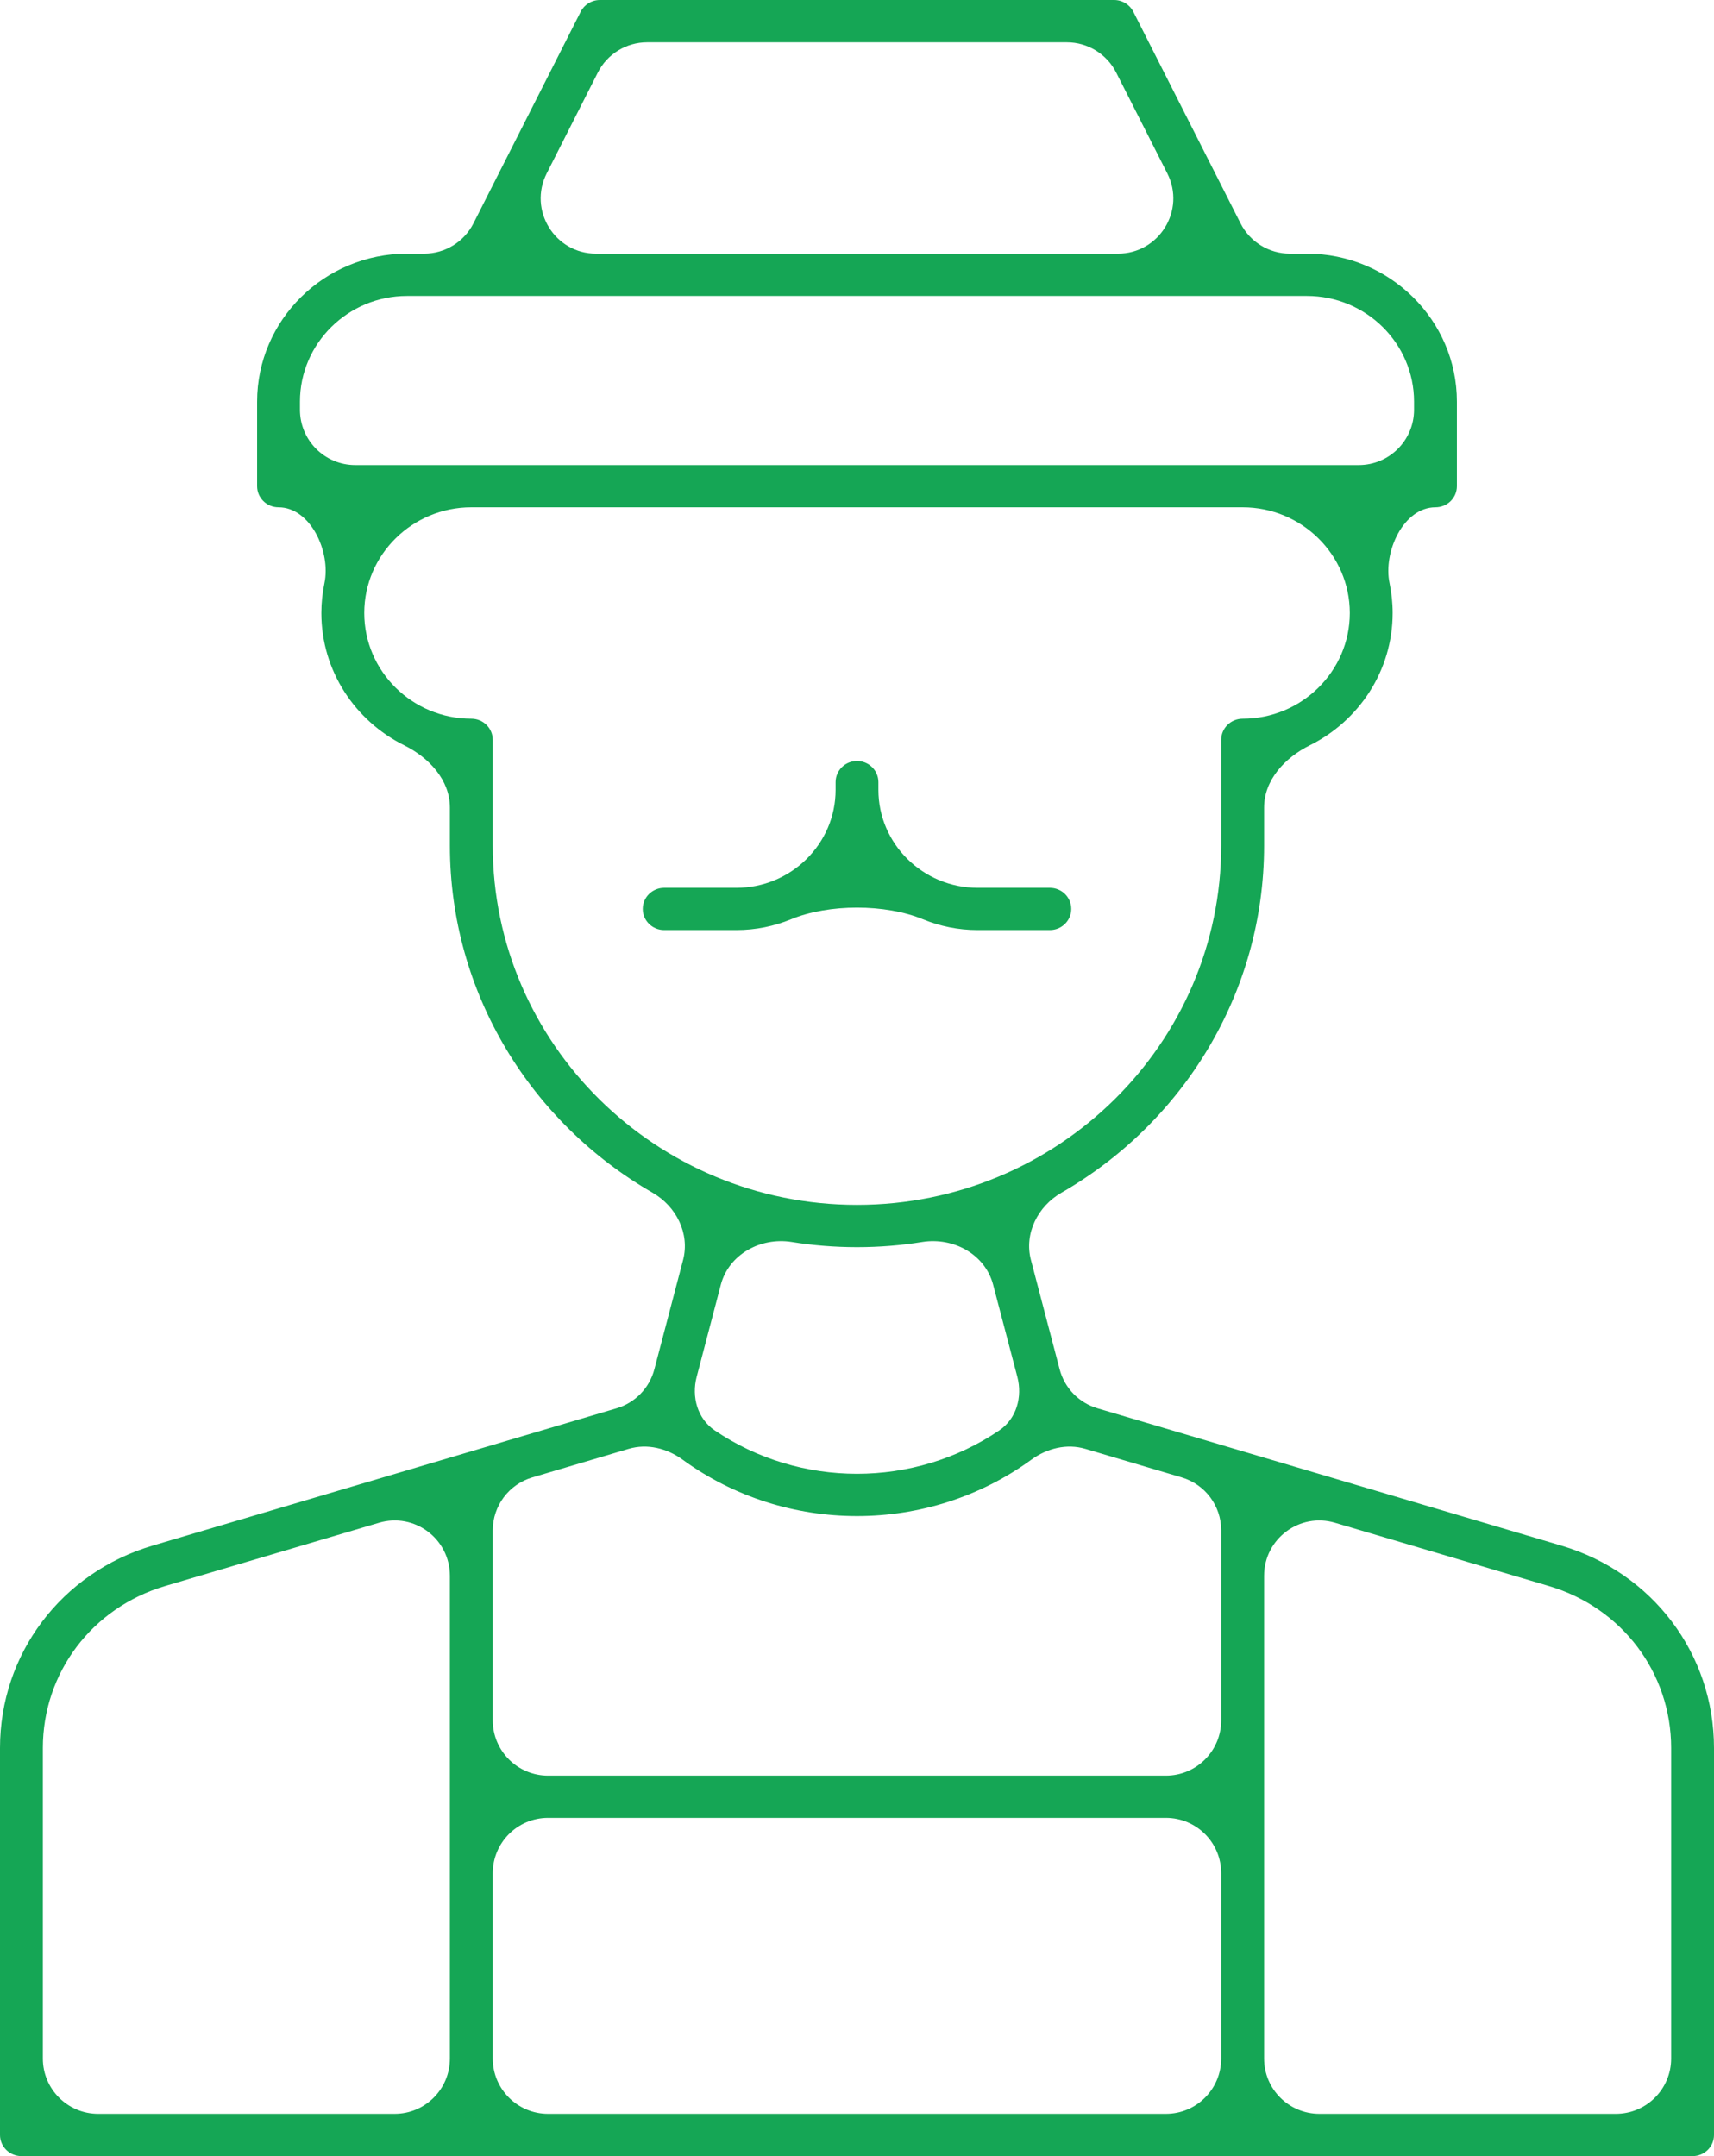 <svg width="31" height="39" viewBox="0 0 31 39" fill="none" xmlns="http://www.w3.org/2000/svg">
<path d="M28.238 27.957L19.848 25.473C19.513 25.374 19.254 25.107 19.165 24.768L18.646 22.792C18.52 22.314 18.768 21.821 19.197 21.574C21.387 20.314 22.863 17.971 22.863 15.294V14.606C22.863 14.108 23.242 13.703 23.688 13.482C24.577 13.041 25.188 12.134 25.188 11.088C25.188 10.903 25.168 10.722 25.132 10.548C25.014 9.982 25.384 9.176 25.962 9.176C26.177 9.176 26.35 9.005 26.35 8.794V7.265C26.35 5.789 25.133 4.588 23.637 4.588H23.329C22.952 4.588 22.607 4.376 22.437 4.04L20.497 0.211C20.431 0.082 20.297 0 20.15 0H10.85C10.703 0 10.569 0.082 10.503 0.211L8.563 4.04C8.393 4.376 8.048 4.588 7.671 4.588H7.362C5.867 4.588 4.65 5.789 4.65 7.265V8.794C4.65 9.005 4.824 9.176 5.037 9.176C5.616 9.176 5.986 9.981 5.868 10.548C5.832 10.722 5.812 10.903 5.812 11.088C5.812 12.134 6.423 13.041 7.312 13.482C7.758 13.703 8.137 14.108 8.137 14.606V15.294C8.137 17.971 9.613 20.314 11.803 21.574C12.232 21.821 12.48 22.314 12.354 22.792L11.835 24.768C11.746 25.107 11.487 25.374 11.152 25.473L2.761 27.957C1.11 28.446 0 29.918 0 31.619V38.618C0 38.829 0.174 39 0.388 39H30.613C30.827 39 31 38.829 31 38.618V31.619C31 29.918 29.89 28.446 28.238 27.957ZM8.912 33.882C8.912 33.33 9.36 32.882 9.912 32.882H21.087C21.64 32.882 22.087 33.33 22.087 33.882V37.235C22.087 37.788 21.64 38.235 21.087 38.235H9.912C9.36 38.235 8.912 37.788 8.912 37.235V33.882ZM22.087 31.118C22.087 31.67 21.64 32.118 21.087 32.118H9.912C9.36 32.118 8.912 31.67 8.912 31.118V27.681C8.912 27.238 9.204 26.848 9.629 26.723L11.37 26.207C11.705 26.108 12.062 26.196 12.344 26.401C13.278 27.082 14.389 27.423 15.5 27.423C16.611 27.423 17.721 27.082 18.656 26.401C18.938 26.196 19.295 26.108 19.63 26.207L21.371 26.723C21.796 26.848 22.087 27.238 22.087 27.681V31.118ZM10.812 1.313C10.982 0.977 11.327 0.765 11.704 0.765H19.296C19.673 0.765 20.018 0.977 20.188 1.313L21.112 3.136C21.449 3.801 20.966 4.588 20.22 4.588H10.78C10.034 4.588 9.551 3.801 9.888 3.136L10.812 1.313ZM6.425 8.412C5.873 8.412 5.425 7.964 5.425 7.412V7.265C5.425 6.211 6.294 5.353 7.362 5.353H23.637C24.706 5.353 25.575 6.211 25.575 7.265V7.412C25.575 7.964 25.127 8.412 24.575 8.412H6.425ZM8.912 15.294V13.382C8.912 13.171 8.739 13 8.525 13C7.457 13 6.588 12.142 6.588 11.088C6.588 10.034 7.457 9.176 8.525 9.176H22.475C23.543 9.176 24.413 10.034 24.413 11.088C24.413 12.142 23.543 13 22.475 13C22.261 13 22.087 13.171 22.087 13.382V15.294C22.087 18.878 19.132 21.794 15.5 21.794C11.868 21.794 8.912 18.878 8.912 15.294ZM15.5 22.559C15.902 22.559 16.297 22.527 16.681 22.465C17.244 22.375 17.818 22.688 17.962 23.238L18.4 24.905C18.495 25.268 18.385 25.661 18.075 25.872C16.53 26.92 14.47 26.92 12.925 25.872C12.615 25.661 12.505 25.268 12.6 24.905L13.037 23.238C13.182 22.688 13.757 22.375 14.319 22.465C14.703 22.527 15.098 22.559 15.5 22.559ZM0.775 31.619C0.775 30.258 1.663 29.081 2.984 28.689L6.854 27.544C7.495 27.354 8.137 27.834 8.137 28.503V37.235C8.137 37.788 7.69 38.235 7.138 38.235H1.775C1.223 38.235 0.775 37.788 0.775 37.235V31.619ZM30.225 37.235C30.225 37.788 29.777 38.235 29.225 38.235H23.863C23.31 38.235 22.863 37.788 22.863 37.235V28.503C22.863 27.834 23.506 27.354 24.146 27.544L28.016 28.689C29.337 29.081 30.225 30.258 30.225 31.619V37.235Z" fill="#15A655"/>
<path d="M17.683 16.823H18.988C19.202 16.823 19.375 16.652 19.375 16.441C19.375 16.23 19.202 16.059 18.988 16.059H17.683C16.693 16.059 15.887 15.264 15.887 14.287V14.147C15.887 13.936 15.714 13.765 15.5 13.765C15.286 13.765 15.113 13.936 15.113 14.147V14.287C15.113 15.264 14.307 16.059 13.317 16.059H12.012C11.799 16.059 11.625 16.23 11.625 16.441C11.625 16.652 11.799 16.823 12.012 16.823H13.317C13.668 16.823 14.002 16.754 14.307 16.628C14.986 16.347 16.014 16.347 16.693 16.628C16.998 16.754 17.332 16.823 17.683 16.823Z" fill="#15A655"/>
</svg>
